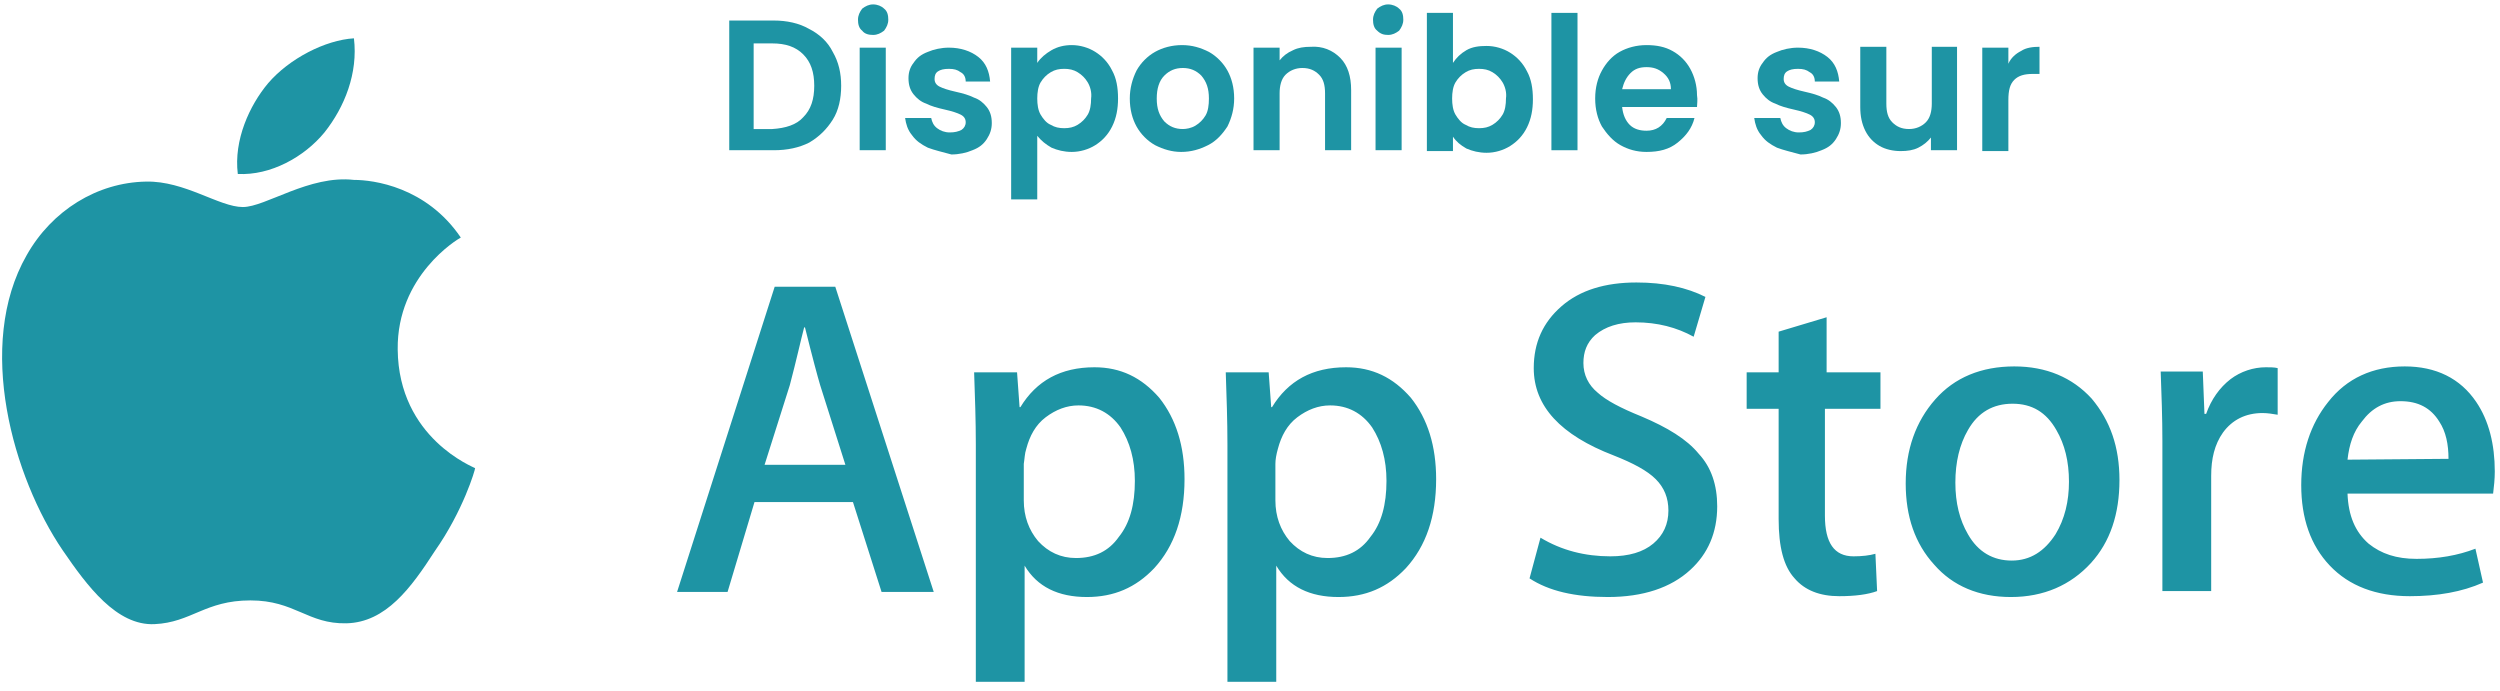 <svg width="152" height="42" viewBox="0 0 152 42" fill="none" xmlns="http://www.w3.org/2000/svg">
<path d="M24.18 21.247C24.128 16.763 27.812 14.546 28.017 14.443C25.919 11.351 22.696 10.938 21.519 10.938C18.807 10.629 16.147 12.588 14.765 12.588C13.332 12.588 11.235 10.99 8.881 11.041C5.914 11.093 3.151 12.794 1.616 15.526C-1.505 20.99 0.797 29.031 3.816 33.464C5.3 35.629 7.09 38.051 9.393 37.948C11.644 37.845 12.463 36.505 15.226 36.505C17.937 36.505 18.705 37.948 21.058 37.897C23.463 37.845 24.998 35.732 26.431 33.515C28.17 31.041 28.887 28.567 28.887 28.464C28.836 28.412 24.231 26.66 24.18 21.247ZM19.728 8.051C20.956 6.505 21.775 4.443 21.519 2.33C19.779 2.433 17.579 3.567 16.3 5.062C15.175 6.402 14.202 8.515 14.458 10.577C16.454 10.68 18.5 9.546 19.728 8.051Z" fill="#1E94A4"/>
<path d="M56.771 35.99H53.599L51.86 30.526H45.873L44.236 35.99H41.166L47.101 17.433H50.785L56.771 35.99ZM51.399 28.258L49.864 23.412C49.711 22.897 49.404 21.763 48.943 19.907H48.892C48.687 20.68 48.431 21.866 48.022 23.412L46.487 28.258H51.399ZM72.019 29.134C72.019 31.402 71.405 33.206 70.177 34.546C69.051 35.732 67.721 36.299 66.084 36.299C64.344 36.299 63.065 35.681 62.297 34.392V41.454H59.33V27.021C59.33 25.577 59.279 24.134 59.227 22.639H61.837L61.99 24.753H62.041C63.014 23.155 64.497 22.33 66.544 22.33C68.13 22.33 69.409 22.948 70.484 24.186C71.507 25.474 72.019 27.124 72.019 29.134ZM69 29.237C69 27.948 68.693 26.866 68.13 25.99C67.516 25.113 66.646 24.649 65.572 24.649C64.856 24.649 64.19 24.907 63.576 25.371C62.962 25.835 62.604 26.505 62.4 27.278C62.297 27.588 62.297 27.897 62.246 28.206V30.423C62.246 31.402 62.553 32.227 63.116 32.897C63.73 33.567 64.497 33.928 65.418 33.928C66.544 33.928 67.414 33.516 68.028 32.639C68.693 31.814 69 30.68 69 29.237ZM87.317 29.134C87.317 31.402 86.703 33.206 85.475 34.546C84.35 35.732 83.019 36.299 81.382 36.299C79.642 36.299 78.363 35.681 77.596 34.392V41.454H74.628V27.021C74.628 25.577 74.577 24.134 74.526 22.639H77.135L77.289 24.753H77.34C78.312 23.155 79.796 22.33 81.842 22.33C83.428 22.33 84.708 22.948 85.782 24.186C86.805 25.474 87.317 27.124 87.317 29.134ZM84.298 29.237C84.298 27.948 83.991 26.866 83.428 25.99C82.814 25.113 81.945 24.649 80.87 24.649C80.154 24.649 79.489 24.907 78.875 25.371C78.261 25.835 77.903 26.505 77.698 27.278C77.596 27.639 77.544 27.948 77.544 28.206V30.423C77.544 31.402 77.852 32.227 78.414 32.897C79.028 33.567 79.796 33.928 80.717 33.928C81.842 33.928 82.712 33.516 83.326 32.639C83.991 31.814 84.298 30.68 84.298 29.237ZM104.406 30.784C104.406 32.382 103.843 33.67 102.769 34.65C101.592 35.732 99.904 36.299 97.755 36.299C95.759 36.299 94.173 35.938 92.996 35.165L93.662 32.691C94.941 33.464 96.373 33.825 97.908 33.825C99.034 33.825 99.904 33.567 100.518 33.052C101.132 32.536 101.439 31.866 101.439 31.041C101.439 30.268 101.183 29.649 100.671 29.134C100.159 28.619 99.29 28.155 98.113 27.691C94.889 26.454 93.252 24.701 93.252 22.381C93.252 20.835 93.815 19.598 94.941 18.619C96.066 17.639 97.601 17.175 99.494 17.175C101.183 17.175 102.564 17.485 103.69 18.052L102.974 20.474C101.95 19.907 100.773 19.598 99.443 19.598C98.42 19.598 97.601 19.856 96.987 20.371C96.476 20.835 96.271 21.402 96.271 22.072C96.271 22.794 96.578 23.412 97.141 23.876C97.652 24.34 98.522 24.804 99.801 25.32C101.387 25.99 102.564 26.711 103.281 27.588C104.048 28.412 104.406 29.495 104.406 30.784ZM114.23 24.856H110.955V31.351C110.955 33 111.518 33.825 112.695 33.825C113.207 33.825 113.667 33.773 114.025 33.67L114.128 35.938C113.565 36.144 112.797 36.248 111.825 36.248C110.648 36.248 109.727 35.887 109.113 35.165C108.448 34.443 108.141 33.258 108.141 31.557V24.856H106.197V22.639H108.141V20.165L111.058 19.289V22.639H114.332V24.856H114.23ZM128.863 29.186C128.863 31.247 128.3 32.949 127.124 34.237C125.896 35.577 124.258 36.299 122.263 36.299C120.319 36.299 118.732 35.629 117.607 34.34C116.43 33.052 115.867 31.402 115.867 29.392C115.867 27.33 116.481 25.629 117.658 24.289C118.835 22.948 120.472 22.278 122.468 22.278C124.412 22.278 125.998 22.948 127.175 24.237C128.3 25.577 128.863 27.175 128.863 29.186ZM125.793 29.289C125.793 28.052 125.537 27.021 125.026 26.144C124.412 25.062 123.542 24.546 122.365 24.546C121.188 24.546 120.267 25.062 119.653 26.144C119.142 27.021 118.886 28.103 118.886 29.34C118.886 30.577 119.142 31.608 119.653 32.485C120.267 33.567 121.188 34.083 122.314 34.083C123.44 34.083 124.309 33.516 124.975 32.485C125.537 31.557 125.793 30.474 125.793 29.289ZM138.482 25.216C138.175 25.165 137.868 25.113 137.561 25.113C136.538 25.113 135.719 25.526 135.157 26.299C134.645 27.021 134.44 27.897 134.44 28.928V35.938H131.473V26.814C131.473 25.423 131.421 23.979 131.37 22.588H133.929L134.031 25.165H134.133C134.44 24.289 134.952 23.567 135.617 23.052C136.231 22.588 136.998 22.33 137.766 22.33C138.022 22.33 138.278 22.33 138.482 22.381V25.216ZM151.683 28.67C151.683 29.134 151.632 29.598 151.581 30.01H142.729C142.78 31.351 143.189 32.33 144.008 33.052C144.776 33.67 145.697 33.979 146.925 33.979C148.255 33.979 149.432 33.773 150.506 33.361L150.967 35.423C149.687 35.99 148.204 36.248 146.515 36.248C144.469 36.248 142.831 35.629 141.655 34.392C140.478 33.155 139.915 31.505 139.915 29.495C139.915 27.485 140.478 25.784 141.552 24.443C142.678 23 144.264 22.278 146.208 22.278C148.101 22.278 149.585 23 150.557 24.443C151.325 25.577 151.683 27.021 151.683 28.67ZM148.869 27.897C148.869 27.021 148.715 26.247 148.306 25.629C147.794 24.804 147.027 24.392 145.952 24.392C144.98 24.392 144.213 24.804 143.599 25.629C143.087 26.247 142.831 27.021 142.729 27.948L148.869 27.897Z" fill="#1E94A4"/>
<path d="M49.199 1.763C49.813 2.072 50.324 2.536 50.631 3.155C50.989 3.773 51.143 4.443 51.143 5.217C51.143 5.99 50.989 6.711 50.631 7.278C50.273 7.846 49.813 8.309 49.199 8.67C48.585 8.98 47.868 9.134 47.05 9.134H44.338V1.248H47.05C47.817 1.248 48.585 1.402 49.199 1.763ZM48.84 7.124C49.301 6.66 49.506 6.041 49.506 5.217C49.506 4.392 49.301 3.773 48.84 3.309C48.38 2.845 47.766 2.639 46.947 2.639H45.822V7.846H46.947C47.766 7.794 48.431 7.588 48.84 7.124Z" fill="#1E94A4"/>
<path d="M52.422 1.866C52.217 1.711 52.166 1.454 52.166 1.196C52.166 0.938 52.268 0.732 52.422 0.526C52.627 0.371 52.831 0.268 53.087 0.268C53.343 0.268 53.599 0.371 53.752 0.526C53.957 0.68 54.008 0.938 54.008 1.196C54.008 1.454 53.906 1.66 53.752 1.866C53.547 2.021 53.343 2.124 53.087 2.124C52.831 2.124 52.575 2.072 52.422 1.866ZM53.855 2.897V9.134H52.268V2.897H53.855Z" fill="#1E94A4"/>
<path d="M56.413 8.979C56.003 8.773 55.696 8.567 55.441 8.206C55.185 7.897 55.082 7.536 55.031 7.175H56.617C56.669 7.433 56.771 7.639 56.975 7.794C57.18 7.949 57.436 8.052 57.743 8.052C58.05 8.052 58.255 8 58.459 7.897C58.613 7.794 58.715 7.639 58.715 7.433C58.715 7.227 58.613 7.072 58.408 6.969C58.203 6.866 57.897 6.763 57.436 6.66C56.975 6.557 56.617 6.454 56.31 6.299C56.003 6.196 55.748 5.99 55.543 5.732C55.338 5.474 55.236 5.165 55.236 4.753C55.236 4.392 55.338 4.083 55.543 3.825C55.748 3.516 56.003 3.309 56.413 3.155C56.771 3 57.231 2.897 57.692 2.897C58.408 2.897 59.022 3.103 59.483 3.464C59.943 3.825 60.148 4.34 60.199 4.959H58.715C58.715 4.701 58.613 4.495 58.408 4.392C58.203 4.237 57.999 4.186 57.692 4.186C57.385 4.186 57.18 4.237 57.027 4.34C56.873 4.443 56.822 4.598 56.822 4.804C56.822 5.01 56.924 5.165 57.129 5.268C57.334 5.371 57.641 5.474 58.101 5.577C58.562 5.68 58.92 5.784 59.227 5.938C59.534 6.041 59.79 6.247 59.994 6.505C60.199 6.763 60.301 7.072 60.301 7.485C60.301 7.845 60.199 8.155 59.994 8.464C59.79 8.773 59.534 8.979 59.124 9.134C58.766 9.289 58.306 9.392 57.845 9.392C57.282 9.237 56.822 9.134 56.413 8.979Z" fill="#1E94A4"/>
<path d="M63.934 3.051C64.293 2.845 64.702 2.742 65.162 2.742C65.674 2.742 66.186 2.897 66.595 3.155C67.004 3.412 67.362 3.773 67.618 4.289C67.874 4.753 67.977 5.32 67.977 5.99C67.977 6.608 67.874 7.175 67.618 7.691C67.362 8.206 67.004 8.567 66.595 8.825C66.186 9.082 65.674 9.237 65.162 9.237C64.702 9.237 64.293 9.134 63.934 8.979C63.576 8.773 63.321 8.567 63.065 8.258V12.124H61.478V2.897H63.065V3.825C63.269 3.515 63.576 3.258 63.934 3.051ZM66.135 5.01C65.981 4.753 65.776 4.546 65.521 4.392C65.265 4.237 65.009 4.185 64.702 4.185C64.395 4.185 64.139 4.237 63.883 4.392C63.627 4.546 63.423 4.753 63.269 5.01C63.116 5.268 63.065 5.629 63.065 5.99C63.065 6.35 63.116 6.711 63.269 6.969C63.423 7.227 63.627 7.484 63.883 7.588C64.139 7.742 64.395 7.794 64.702 7.794C65.009 7.794 65.265 7.742 65.521 7.588C65.776 7.433 65.981 7.227 66.135 6.969C66.288 6.711 66.339 6.35 66.339 5.99C66.39 5.629 66.288 5.268 66.135 5.01Z" fill="#1E94A4"/>
<path d="M70.227 8.825C69.767 8.567 69.358 8.155 69.102 7.691C68.846 7.227 68.692 6.66 68.692 5.99C68.692 5.371 68.846 4.804 69.102 4.289C69.358 3.825 69.767 3.412 70.227 3.155C70.688 2.897 71.251 2.742 71.865 2.742C72.479 2.742 72.99 2.897 73.502 3.155C73.962 3.412 74.372 3.825 74.628 4.289C74.883 4.753 75.037 5.32 75.037 5.99C75.037 6.608 74.883 7.175 74.628 7.691C74.321 8.155 73.962 8.567 73.451 8.825C72.939 9.082 72.427 9.237 71.814 9.237C71.251 9.237 70.739 9.082 70.227 8.825ZM72.683 7.639C72.939 7.484 73.144 7.278 73.297 7.021C73.451 6.763 73.502 6.402 73.502 5.99C73.502 5.371 73.348 4.959 73.041 4.598C72.734 4.289 72.376 4.134 71.916 4.134C71.455 4.134 71.097 4.289 70.79 4.598C70.483 4.907 70.33 5.371 70.33 5.99C70.33 6.608 70.483 7.021 70.79 7.381C71.097 7.691 71.455 7.845 71.916 7.845C72.121 7.845 72.427 7.794 72.683 7.639Z" fill="#1E94A4"/>
<path d="M81.484 3.515C81.944 3.979 82.149 4.649 82.149 5.474V9.134H80.563V5.68C80.563 5.165 80.461 4.804 80.205 4.546C79.949 4.289 79.642 4.134 79.181 4.134C78.772 4.134 78.414 4.289 78.158 4.546C77.902 4.804 77.8 5.217 77.8 5.68V9.134H76.214V2.897H77.8V3.67C78.005 3.412 78.26 3.206 78.619 3.052C78.926 2.897 79.284 2.845 79.693 2.845C80.409 2.794 81.023 3.052 81.484 3.515Z" fill="#1E94A4"/>
<path d="M83.735 1.866C83.531 1.711 83.48 1.454 83.48 1.196C83.48 0.938 83.582 0.732 83.735 0.526C83.94 0.371 84.145 0.268 84.4 0.268C84.656 0.268 84.912 0.371 85.066 0.526C85.27 0.68 85.321 0.938 85.321 1.196C85.321 1.454 85.219 1.66 85.066 1.866C84.861 2.021 84.656 2.124 84.4 2.124C84.145 2.124 83.94 2.072 83.735 1.866ZM85.219 2.897V9.134H83.633V2.897H85.219Z" fill="#1E94A4"/>
<path d="M89.159 3.051C89.517 2.845 89.926 2.794 90.387 2.794C90.898 2.794 91.41 2.948 91.819 3.206C92.229 3.464 92.587 3.825 92.843 4.34C93.098 4.804 93.201 5.371 93.201 6.041C93.201 6.66 93.098 7.227 92.843 7.742C92.587 8.258 92.229 8.618 91.819 8.876C91.41 9.134 90.898 9.289 90.387 9.289C89.926 9.289 89.517 9.186 89.159 9.031C88.8 8.825 88.545 8.618 88.34 8.309V9.186H86.754V0.783H88.34V3.825C88.545 3.515 88.8 3.258 89.159 3.051ZM91.359 5.01C91.205 4.753 91.001 4.546 90.745 4.392C90.489 4.237 90.233 4.186 89.926 4.186C89.619 4.186 89.363 4.237 89.108 4.392C88.852 4.546 88.647 4.753 88.493 5.01C88.34 5.268 88.289 5.629 88.289 5.99C88.289 6.35 88.34 6.711 88.493 6.969C88.647 7.227 88.852 7.484 89.108 7.588C89.363 7.742 89.619 7.794 89.926 7.794C90.233 7.794 90.489 7.742 90.745 7.588C91.001 7.433 91.205 7.227 91.359 6.969C91.512 6.711 91.563 6.35 91.563 5.99C91.615 5.629 91.512 5.268 91.359 5.01Z" fill="#1E94A4"/>
<path d="M95.912 0.783V9.134H94.326V0.783H95.912Z" fill="#1E94A4"/>
<path d="M103.178 6.505H98.625C98.676 6.969 98.829 7.33 99.085 7.588C99.341 7.845 99.699 7.948 100.108 7.948C100.671 7.948 101.081 7.691 101.336 7.175H103.025C102.871 7.794 102.513 8.258 102.001 8.67C101.49 9.082 100.876 9.237 100.108 9.237C99.494 9.237 98.983 9.082 98.522 8.825C98.062 8.567 97.704 8.155 97.397 7.691C97.141 7.227 96.987 6.66 96.987 5.99C96.987 5.32 97.141 4.753 97.397 4.289C97.652 3.825 98.011 3.412 98.471 3.155C98.932 2.897 99.494 2.742 100.108 2.742C100.722 2.742 101.234 2.845 101.694 3.103C102.155 3.361 102.513 3.722 102.769 4.185C103.025 4.649 103.178 5.216 103.178 5.783C103.229 6.093 103.178 6.299 103.178 6.505ZM101.592 5.423C101.592 5.01 101.439 4.701 101.132 4.443C100.825 4.185 100.518 4.082 100.108 4.082C99.699 4.082 99.392 4.185 99.136 4.443C98.88 4.701 98.727 5.01 98.625 5.423H101.592Z" fill="#1E94A4"/>
<path d="M108.039 8.979C107.629 8.773 107.322 8.567 107.067 8.206C106.811 7.897 106.708 7.536 106.657 7.175H108.243C108.295 7.433 108.397 7.639 108.601 7.794C108.806 7.949 109.062 8.052 109.369 8.052C109.676 8.052 109.881 8 110.085 7.897C110.239 7.794 110.341 7.639 110.341 7.433C110.341 7.227 110.239 7.072 110.034 6.969C109.829 6.866 109.522 6.763 109.062 6.66C108.602 6.557 108.243 6.454 107.936 6.299C107.629 6.196 107.374 5.99 107.169 5.732C106.964 5.474 106.862 5.165 106.862 4.753C106.862 4.392 106.964 4.083 107.169 3.825C107.374 3.516 107.629 3.309 108.039 3.155C108.397 3 108.857 2.897 109.318 2.897C110.034 2.897 110.648 3.103 111.109 3.464C111.569 3.825 111.774 4.34 111.825 4.959H110.341C110.341 4.701 110.239 4.495 110.034 4.392C109.829 4.237 109.625 4.186 109.318 4.186C109.011 4.186 108.806 4.237 108.653 4.34C108.499 4.443 108.448 4.598 108.448 4.804C108.448 5.01 108.55 5.165 108.755 5.268C108.96 5.371 109.267 5.474 109.727 5.577C110.188 5.68 110.546 5.784 110.853 5.938C111.16 6.041 111.416 6.247 111.62 6.505C111.825 6.763 111.927 7.072 111.927 7.485C111.927 7.845 111.825 8.155 111.62 8.464C111.416 8.773 111.16 8.979 110.75 9.134C110.392 9.289 109.932 9.392 109.471 9.392C108.908 9.237 108.448 9.134 108.039 8.979Z" fill="#1E94A4"/>
<path d="M118.988 2.897V9.134H117.401V8.361C117.197 8.619 116.941 8.825 116.634 8.979C116.327 9.134 115.969 9.186 115.559 9.186C115.099 9.186 114.638 9.083 114.28 8.876C113.922 8.67 113.615 8.361 113.41 7.949C113.206 7.536 113.104 7.072 113.104 6.505V2.845H114.69V6.299C114.69 6.815 114.792 7.175 115.048 7.433C115.304 7.691 115.611 7.845 116.071 7.845C116.48 7.845 116.839 7.691 117.094 7.433C117.35 7.175 117.453 6.763 117.453 6.299V2.845H118.988V2.897Z" fill="#1E94A4"/>
<path d="M122.876 3.103C123.183 2.897 123.592 2.845 124.002 2.845V4.495H123.592C123.081 4.495 122.723 4.598 122.467 4.856C122.211 5.114 122.109 5.474 122.109 6.093V9.186H120.522V2.897H122.109V3.876C122.262 3.516 122.569 3.258 122.876 3.103Z" fill="#1E94A4"/>
</svg>
